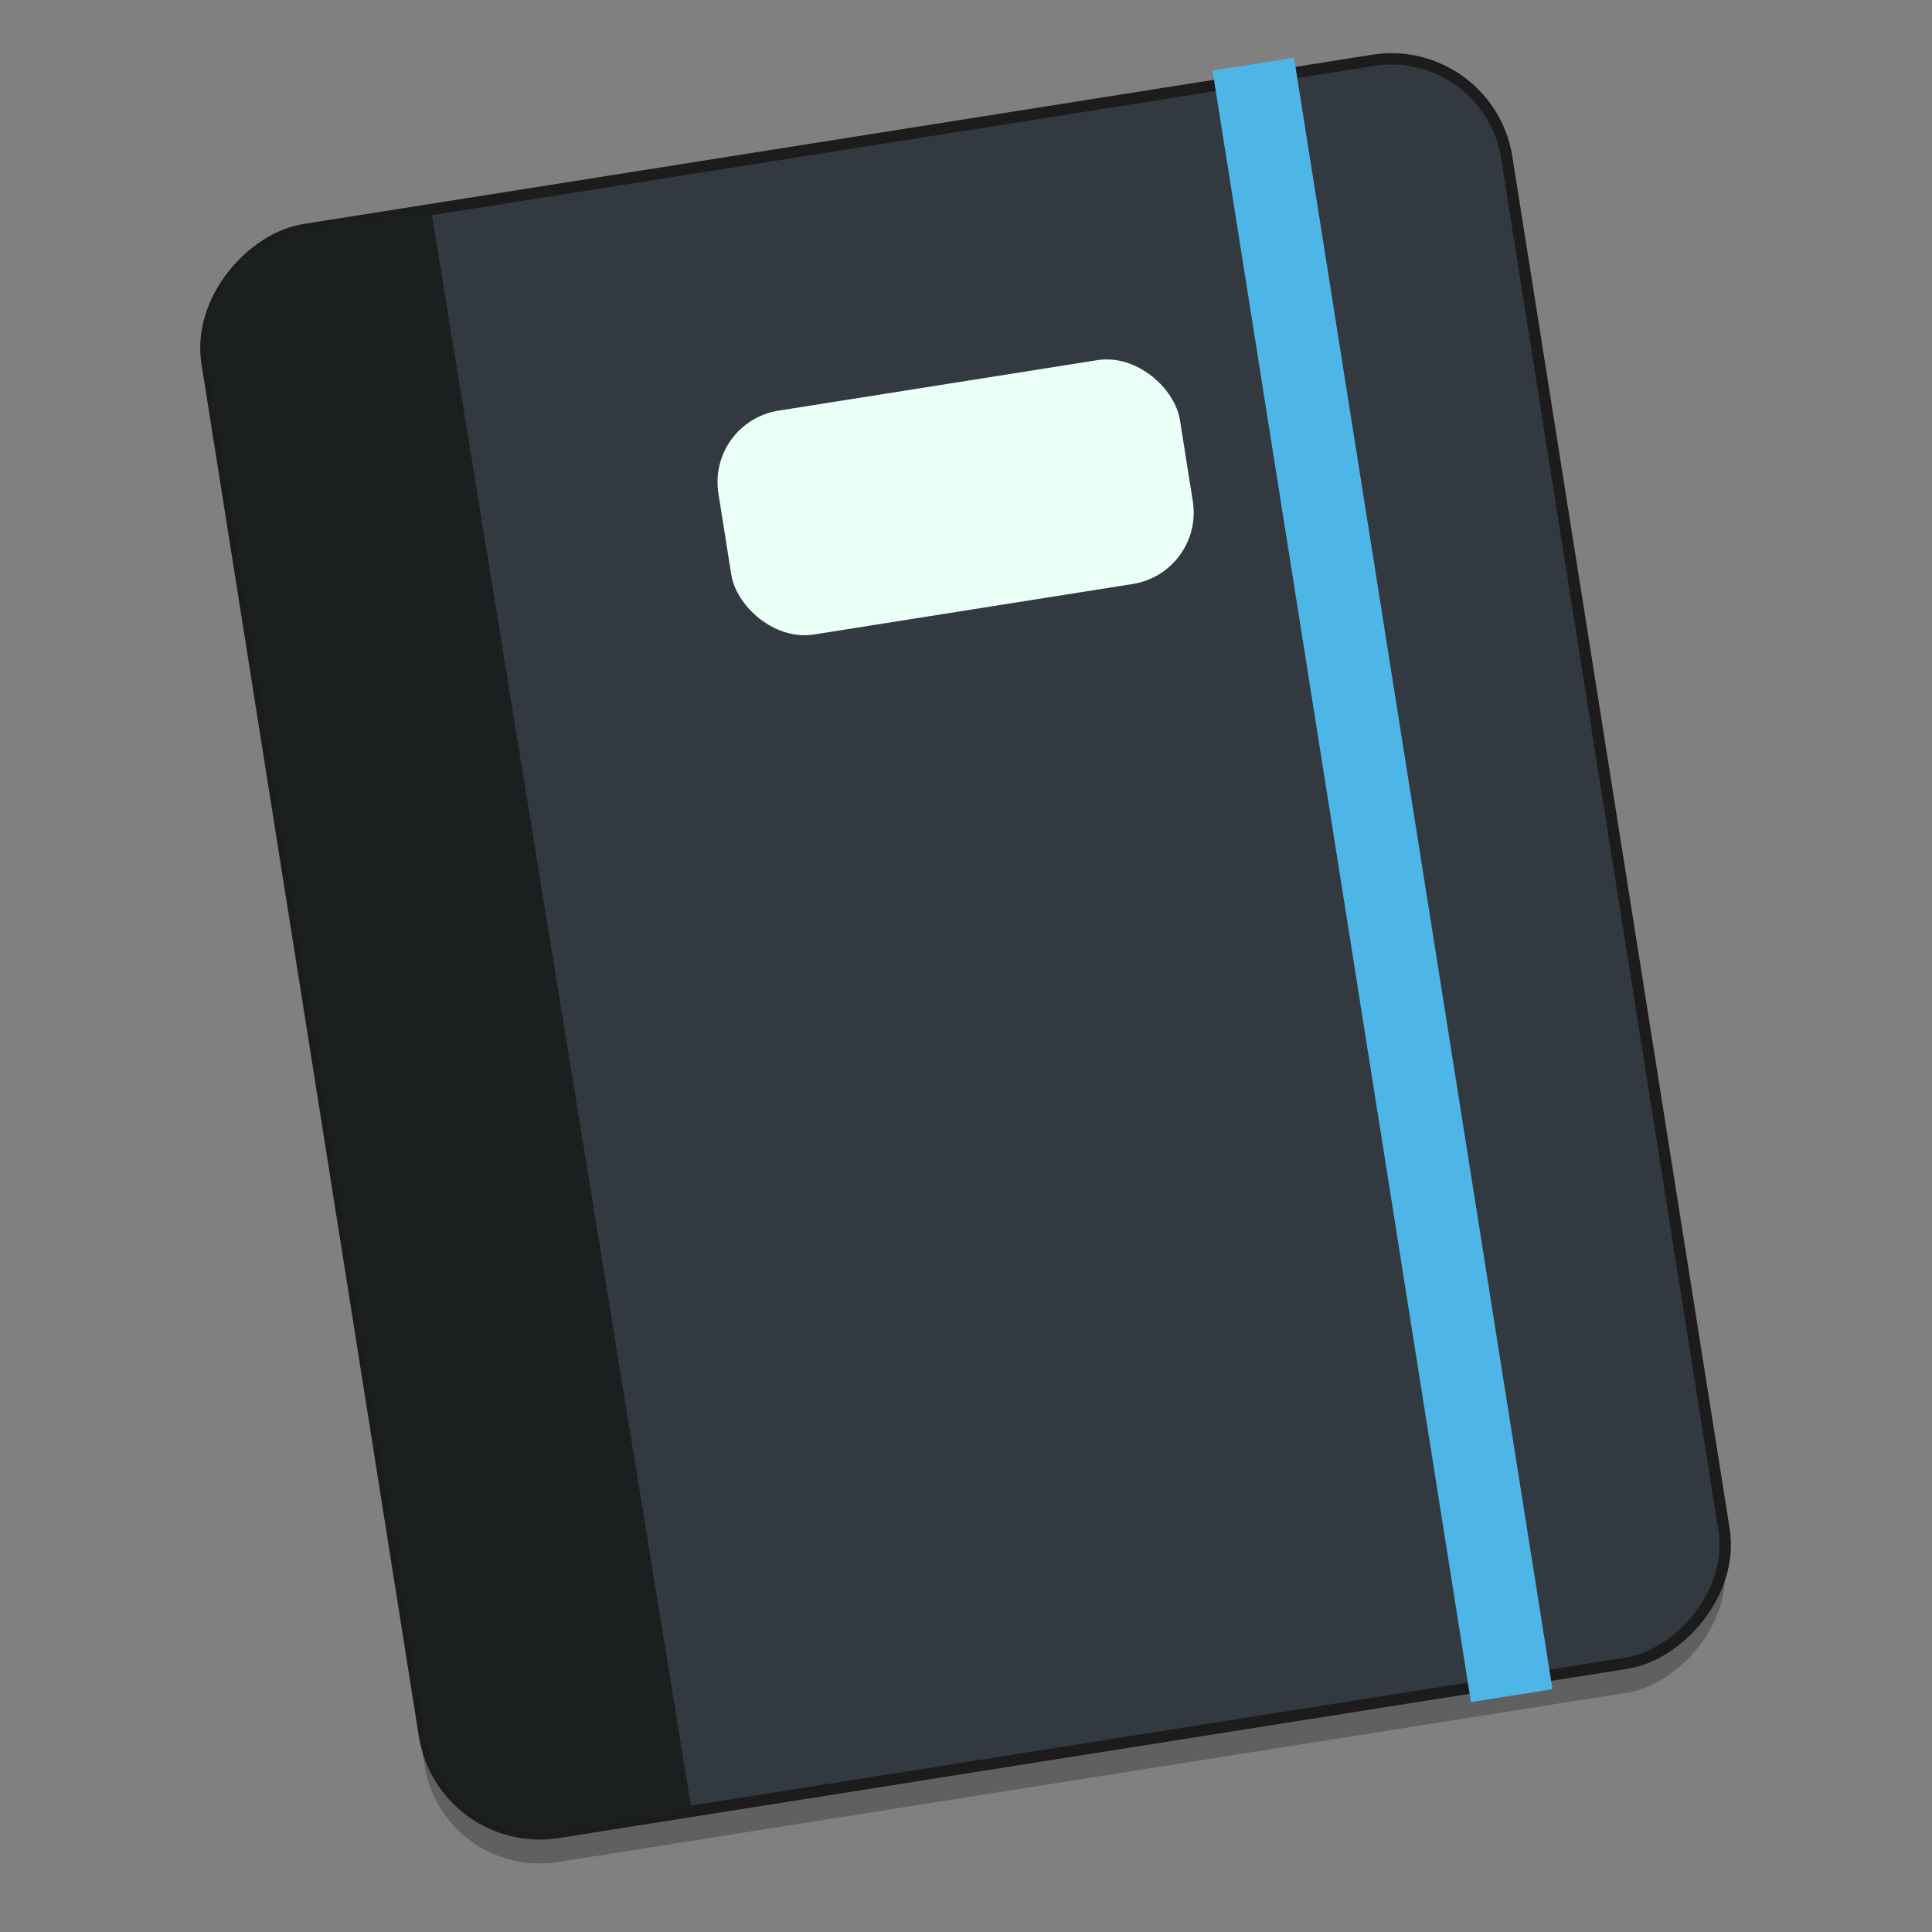 <?xml version="1.0" encoding="UTF-8" standalone="no"?>
<!-- Created with Inkscape (http://www.inkscape.org/) -->

<svg
   xmlns:osb="http://www.openswatchbook.org/uri/2009/osb"
   xmlns:dc="http://purl.org/dc/elements/1.1/"
   xmlns:cc="http://creativecommons.org/ns#"
   xmlns:rdf="http://www.w3.org/1999/02/22-rdf-syntax-ns#"
   xmlns:svg="http://www.w3.org/2000/svg"
   xmlns="http://www.w3.org/2000/svg"
   xmlns:xlink="http://www.w3.org/1999/xlink"
   xmlns:sodipodi="http://sodipodi.sourceforge.net/DTD/sodipodi-0.dtd"
   xmlns:inkscape="http://www.inkscape.org/namespaces/inkscape"
   width="128"
   height="128"
   viewBox="0 0 33.867 33.867"
   version="1.1"
   id="svg8"
   inkscape:version="0.92.2 5c3e80d, 2017-08-06"
   sodipodi:docname="rednotebook.svg">
  <rect x="0" y="0" width="33.867" height="33.867" fill="#808080" stroke="none"/>
  <defs
     id="defs2">
    <linearGradient
       osb:paint="solid"
       id="linearGradient6987">
      <stop
         id="stop6985"
         offset="0"
         style="stop-color:#77d2fb;stop-opacity:1;" />
    </linearGradient>
    <linearGradient
       y2="71.02"
       x2="84.091"
       y1="117.042"
       x1="122.341"
       gradientUnits="userSpaceOnUse"
       id="linearGradient948"
       xlink:href="#linearGradient944"
       inkscape:collect="always"
       gradientTransform="matrix(0.265,0,0,0.265,-57.719,262.244)" />
    <linearGradient
       id="linearGradient944"
       inkscape:collect="always">
      <stop
         id="stop940"
         offset="0"
         style="stop-color:#d5dada;stop-opacity:1" />
      <stop
         id="stop942"
         offset="1"
         style="stop-color:#f1f1f1;stop-opacity:1" />
    </linearGradient>
    <linearGradient
       x1="45.448"
       y1="92.54"
       x2="45.448"
       y2="7.017"
       id="ButtonShadow"
       gradientUnits="userSpaceOnUse"
       gradientTransform="matrix(1.006,0,0,0.994,2548.572,-34.052)">
      <stop
         id="stop3750"
         style="stop-color:#000000;stop-opacity:1"
         offset="0" />
      <stop
         id="stop3752"
         style="stop-color:#000000;stop-opacity:0.588"
         offset="1" />
    </linearGradient>
    <linearGradient
       id="linearGradient3737">
      <stop
         id="stop3739"
         style="stop-color:#ffffff;stop-opacity:1"
         offset="0" />
      <stop
         id="stop3741"
         style="stop-color:#ffffff;stop-opacity:0"
         offset="1" />
    </linearGradient>
    <filter
       style="color-interpolation-filters:sRGB"
       id="filter3174">
      <feGaussianBlur
         id="feGaussianBlur3176"
         stdDeviation="1.71" />
    </filter>
    <filter
       style="color-interpolation-filters:sRGB"
       x="-0.192"
       y="-0.192"
       width="1.384"
       height="1.384"
       id="filter3794">
      <feGaussianBlur
         id="feGaussianBlur3796"
         stdDeviation="5.28" />
    </filter>
    <linearGradient
       gradientTransform="translate(2548.572,-34.052)"
       x1="48"
       y1="20.221"
       x2="48"
       y2="138.661"
       id="linearGradient3613"
       xlink:href="#linearGradient3737"
       gradientUnits="userSpaceOnUse" />
    <clipPath
       id="clipPath3613">
      <rect
         width="84"
         height="84"
         rx="6"
         ry="6"
         x="6"
         y="6"
         id="rect3615"
         style="fill:#ffffff;fill-opacity:1;fill-rule:nonzero;stroke:none" />
    </clipPath>
    <linearGradient
       y2="71.02"
       x2="84.091"
       y1="117.042"
       x1="122.341"
       gradientUnits="userSpaceOnUse"
       id="linearGradient948-2"
       xlink:href="#linearGradient944"
       inkscape:collect="always"
       gradientTransform="matrix(0.265,0,0,0.265,-85.492,256.997)" />
    <linearGradient
       osb:paint="solid"
       id="h">
      <stop
         id="stop1059"
         stop-opacity=".196"
         offset="0" />
    </linearGradient>
    <linearGradient
       osb:paint="solid"
       id="g">
      <stop
         id="stop1062"
         stop-opacity=".162"
         stop-color="#fff"
         offset="0" />
    </linearGradient>
    <linearGradient
       osb:paint="solid"
       id="f">
      <stop
         id="stop1065"
         stop-opacity=".078"
         offset="0" />
    </linearGradient>
    <linearGradient
       osb:paint="solid"
       id="e">
      <stop
         id="stop1068"
         stop-opacity=".157"
         offset="0" />
    </linearGradient>
  </defs>
  <sodipodi:namedview
     id="base"
     pagecolor="#ffffff"
     bordercolor="#666666"
     borderopacity="1.0"
     inkscape:pageopacity="0.0"
     inkscape:pageshadow="2"
     inkscape:zoom="1.0341797"
     inkscape:cx="67.70545"
     inkscape:cy="16.271505"
     inkscape:document-units="mm"
     inkscape:current-layer="layer1"
     showgrid="false"
     units="px"
     inkscape:window-width="1600"
     inkscape:window-height="803"
     inkscape:window-x="0"
     inkscape:window-y="0"
     inkscape:window-maximized="1" />
  <g
     inkscape:label="Layer 1"
     inkscape:groupmode="layer"
     id="layer1"
     transform="translate(0,-263.133)">
    <g
       id="layer2"
       style="display:none"
       transform="matrix(0.265,0,0,0.265,-440.373,228.668)">
      <rect
         width="86"
         height="85"
         rx="6"
         ry="6"
         x="5"
         y="7"
         id="rect3745"
         style="opacity:0.9;fill:url(#ButtonShadow);fill-opacity:1;fill-rule:nonzero;stroke:none;filter:url(#filter3174)" />
    </g>
    <g
       id="layer5"
       style="display:none"
       transform="matrix(0.265,0,0,0.265,-440.373,228.668)">
      <rect
         width="66"
         height="66"
         rx="12"
         ry="12"
         x="15"
         y="15"
         clip-path="url(#clipPath3613)"
         id="rect3171"
         style="opacity:0.1;fill:url(#linearGradient3613);fill-opacity:1;fill-rule:nonzero;stroke:#ffffff;stroke-width:0.5;stroke-linecap:round;stroke-linejoin:miter;stroke-miterlimit:4;stroke-dasharray:none;stroke-dashoffset:0;stroke-opacity:1;filter:url(#filter3794)" />
    </g>
    <g
       id="g2693"
       transform="matrix(0.997,0,0,0.997,0.043,0.746)">
      <path
         cx="103.318"
         cy="97.611"
         r="28.431"
         id="path864"
         style="opacity:1;fill:url(#linearGradient948);fill-opacity:1;stroke:none;stroke-width:0.572;stroke-linecap:round;stroke-linejoin:round;stroke-miterlimit:4;stroke-dasharray:none;stroke-dashoffset:0;stroke-opacity:0.038;paint-order:fill markers stroke"
         d=""
         inkscape:connector-curvature="0" />
      <path
         cx="103.318"
         cy="97.611"
         r="28.431"
         id="path864-5"
         style="opacity:1;fill:url(#linearGradient948-2);fill-opacity:1;stroke:none;stroke-width:0.572;stroke-linecap:round;stroke-linejoin:round;stroke-miterlimit:4;stroke-dasharray:none;stroke-dashoffset:0;stroke-opacity:0.038;paint-order:fill markers stroke"
         d=""
         inkscape:connector-curvature="0" />
      <rect
         style="opacity:0.25;fill:#000000;fill-opacity:1;fill-rule:nonzero;stroke:none;stroke-width:0.197;stroke-linecap:round;stroke-linejoin:round;stroke-miterlimit:4;stroke-dasharray:none;stroke-dashoffset:0;stroke-opacity:1;paint-order:markers fill stroke"
         id="rect959"
         width="28.532"
         height="23.135"
         x="265.268"
         y="15.562"
         ry="2.053"
         transform="rotate(81)" />
      <rect
         transform="rotate(81)"
         ry="2.053"
         y="15.48"
         x="264.754"
         height="23.135"
         width="28.532"
         id="rect908"
         style="opacity:1;fill:#323940;fill-opacity:1;fill-rule:nonzero;stroke:#1c1c1c;stroke-width:0.2;stroke-linecap:round;stroke-linejoin:round;stroke-miterlimit:4;stroke-dasharray:none;stroke-dashoffset:0;stroke-opacity:1;paint-order:markers fill stroke" />
      <path
         inkscape:connector-curvature="0"
         id="rect918"
         d="m 7.536,266.86 -2.233,0.354 c -1.123,0.178 -1.884,1.225 -1.706,2.348 l 3.821,24.126 c 0.178,1.123 1.225,1.884 2.348,1.706 l 2.354,-0.373 z"
         style="opacity:1;fill:#1b1f20;fill-opacity:1;fill-rule:nonzero;stroke:none;stroke-width:0.2;stroke-linecap:round;stroke-linejoin:round;stroke-miterlimit:4;stroke-dasharray:none;stroke-dashoffset:0;stroke-opacity:1;paint-order:markers fill stroke" />
      <rect
         transform="rotate(-9)"
         ry="1.272"
         y="269.202"
         x="-30.094"
         height="3.985"
         width="8.217"
         id="rect1308"
         style="opacity:1;fill:#eafff6;fill-opacity:1;stroke:none;stroke-width:0.1;stroke-miterlimit:4;stroke-dasharray:none;stroke-dashoffset:0;stroke-opacity:1" />
      <rect
         transform="rotate(-9)"
         ry="0"
         y="264.491"
         x="-20.35"
         height="29.043"
         width="1.451"
         id="rect1312"
         style="opacity:1;fill:#4eb5e7;fill-opacity:1;stroke:none;stroke-width:7.376;stroke-miterlimit:4;stroke-dasharray:none;stroke-dashoffset:0;stroke-opacity:1" />
    </g>
  </g>
</svg>
